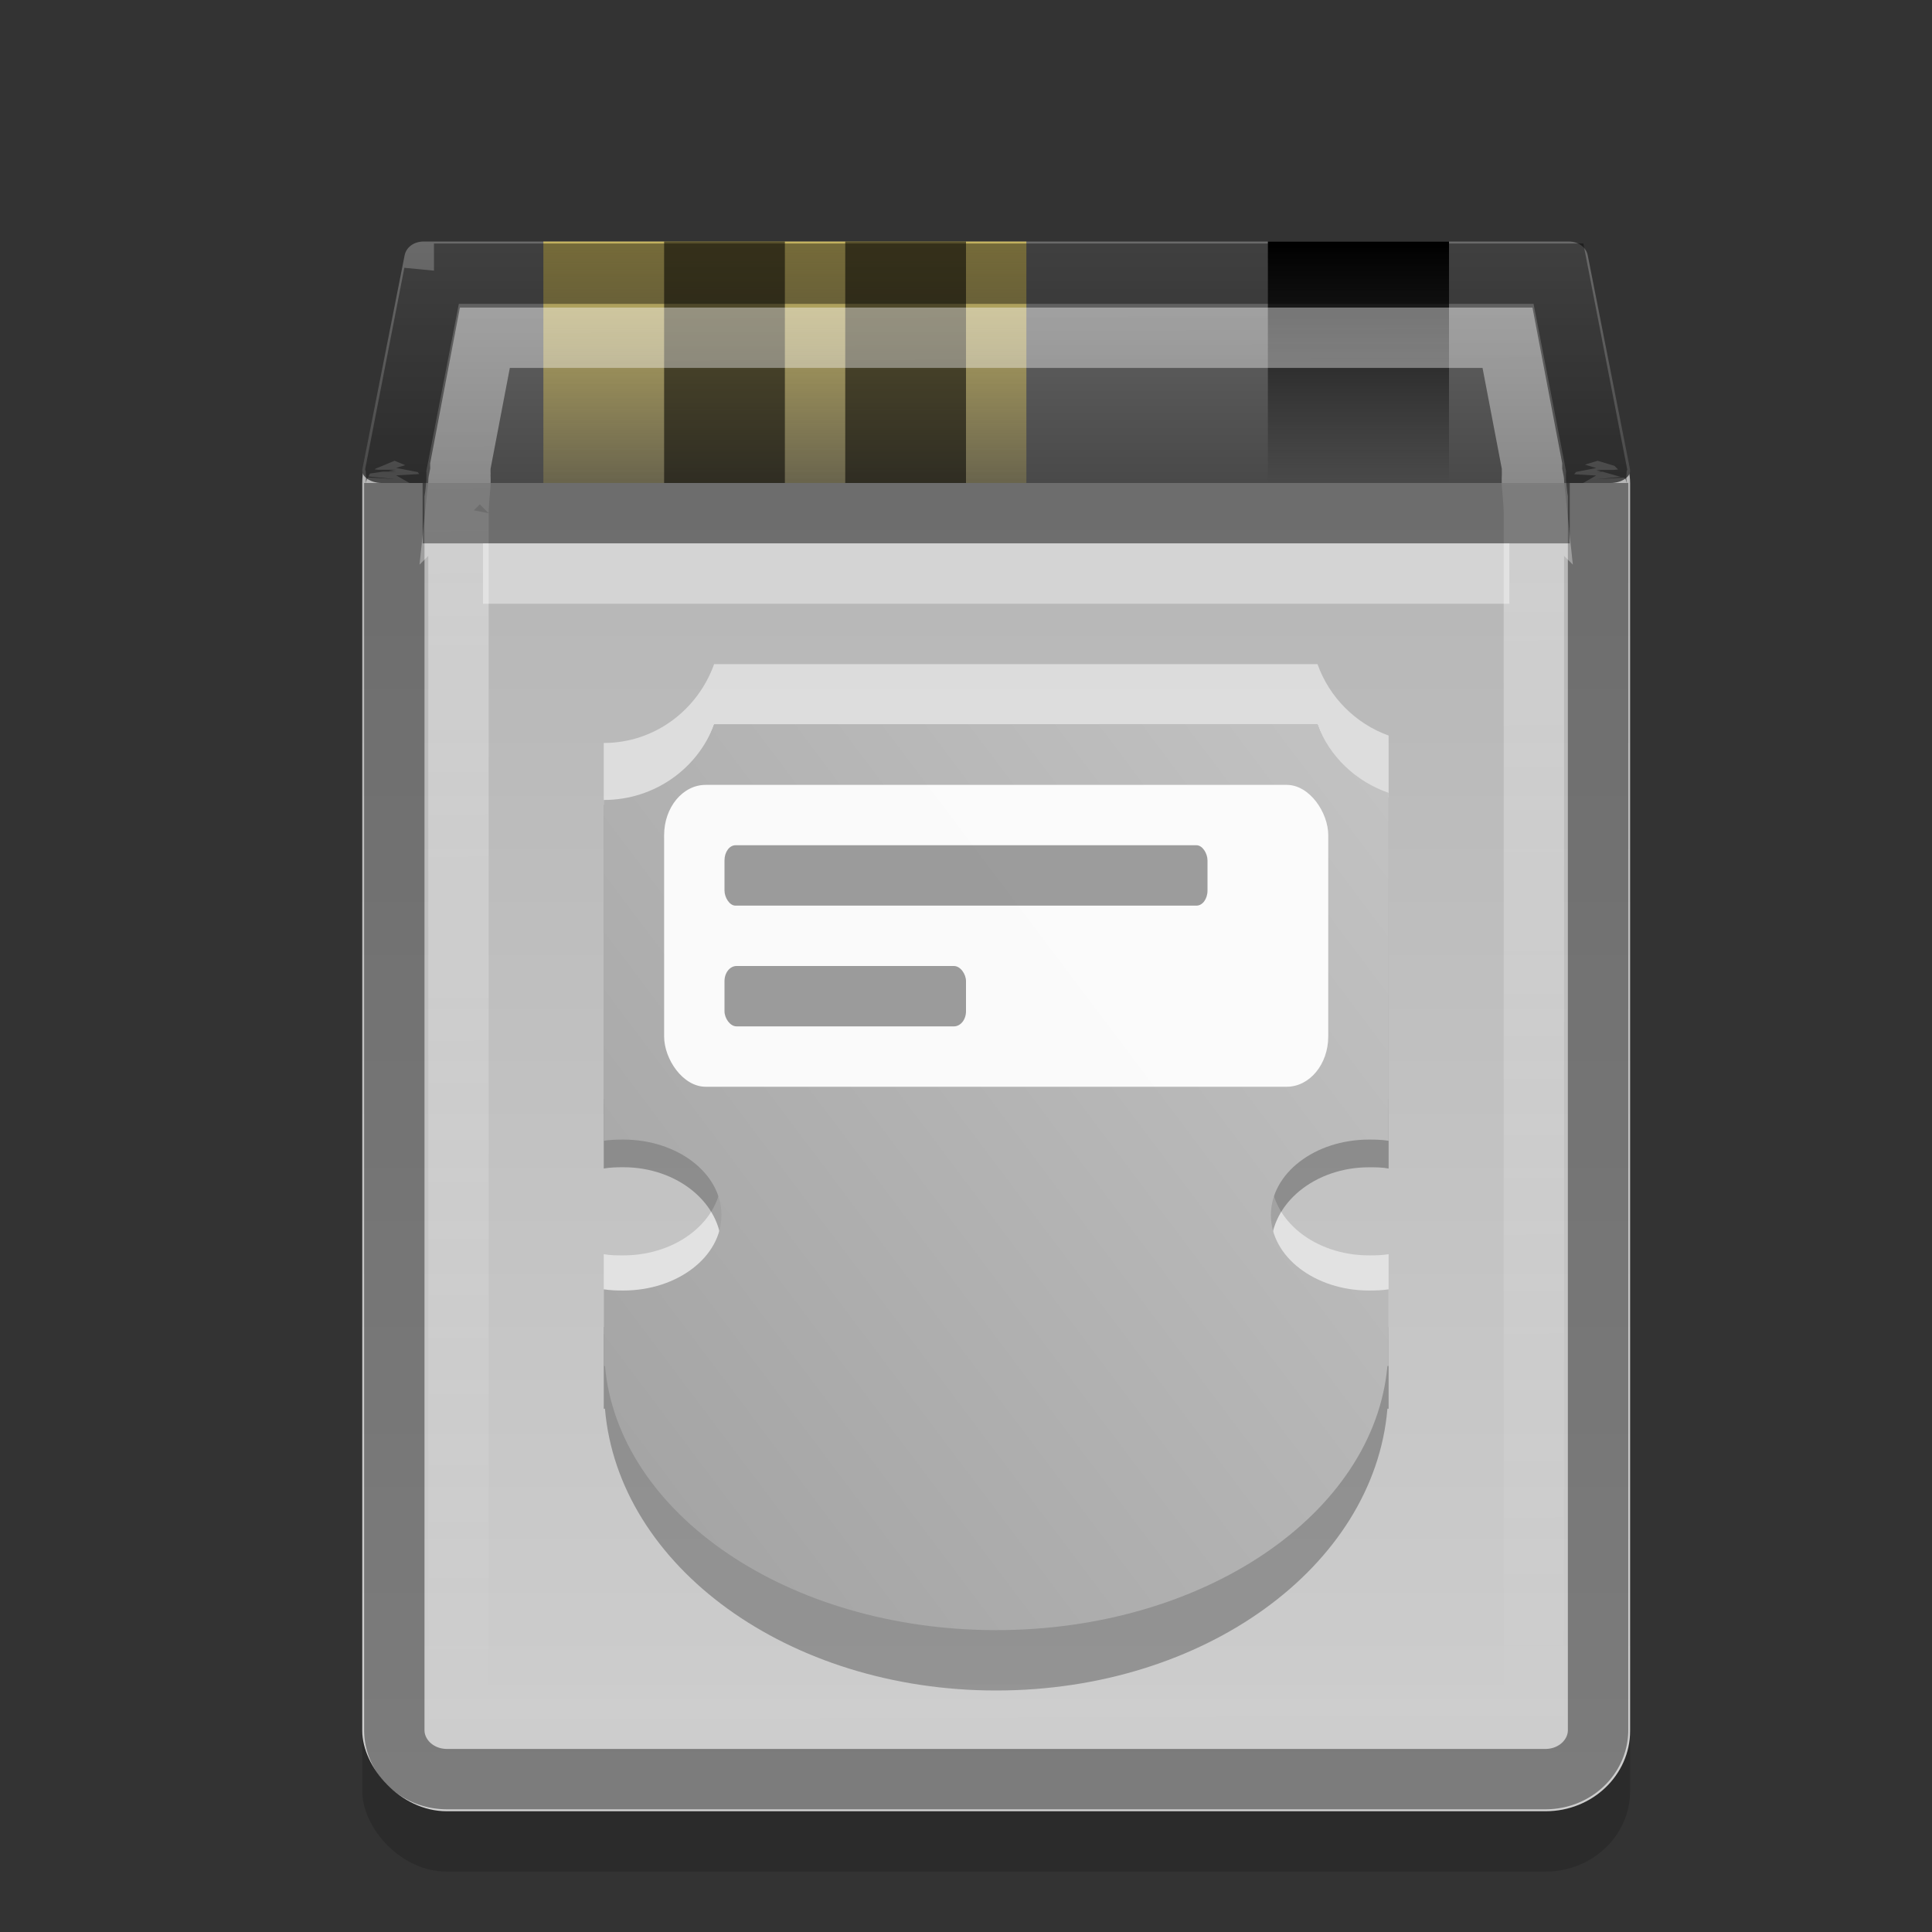 <?xml version="1.0" encoding="UTF-8" standalone="no"?>
<svg xmlns="http://www.w3.org/2000/svg" xmlns:xlink="http://www.w3.org/1999/xlink" xmlns:inkscape="http://www.inkscape.org/namespaces/inkscape" version="1.1" width="32" height="32">
 <rect width="100%" height="100%" fill="#333333" stroke="none"/>
 <defs id="defs4">
  <linearGradient id="linearGradient3880">
   <stop id="stop3882" stop-color="#ffffff"/>
   <stop id="stop3884" offset="1" stop-color="#ffffff" stop-opacity="0"/>
  </linearGradient>
  <linearGradient id="linearGradient3844">
   <stop id="stop3846" stop-color="#c5c5c5"/>
   <stop id="stop3848" offset="1" stop-color="#9d9d9d"/>
  </linearGradient>
  <linearGradient id="linearGradient3888">
   <stop id="stop3890" stop-color="#eed45a"/>
   <stop id="stop3892" offset="1" stop-color="#eed45a" stop-opacity="0"/>
  </linearGradient>
  <linearGradient id="linearGradient3851">
   <stop id="stop3853"/>
   <stop id="stop3855" offset="1" stop-opacity="0"/>
  </linearGradient>
  <linearGradient id="linearGradient3825">
   <stop id="stop3827" stop-color="#6a6a6a"/>
   <stop id="stop3829" offset="1" stop-color="#494949"/>
  </linearGradient>
  <linearGradient id="linearGradient3795">
   <stop id="stop3797" stop-color="#b6b6b6"/>
   <stop id="stop3799" offset="1" stop-color="#cfcfcf"/>
  </linearGradient>
  <linearGradient x1="37" y1="17" x2="8" y2="38" id="linearGradient3057" xlink:href="#linearGradient3844" gradientUnits="userSpaceOnUse" gradientTransform="matrix(0.65,0,0,0.625,0.25,1.374)"/>
  <linearGradient y1="1011.362" x2="0" y2="1016.362" id="linearGradient3067" xlink:href="#linearGradient3851" gradientUnits="userSpaceOnUse" gradientTransform="matrix(0.75,0,0,0.8,-3,-805.083)"/>
  <linearGradient y1="1011.362" x2="0" y2="1018.362" id="linearGradient3072" xlink:href="#linearGradient3888" gradientUnits="userSpaceOnUse" gradientTransform="matrix(0.667,0,0,0.8,-0.333,-805.082)"/>
  <linearGradient y1="1008.362" x2="0" y2="1016.362" id="linearGradient3075" xlink:href="#linearGradient3825" gradientUnits="userSpaceOnUse" gradientTransform="matrix(0.7,0,0,0.5,-0.996,-500.181)"/>
  <linearGradient y1="1016.362" x2="0" y2="1049.362" id="linearGradient3082" xlink:href="#linearGradient3795" gradientUnits="userSpaceOnUse" gradientTransform="matrix(0.7,0,0,0.667,-1,-669.575)"/>
  <linearGradient x1="25.907" y1="5.094" x2="26" y2="29" id="linearGradient3886" xlink:href="#linearGradient3880" gradientUnits="userSpaceOnUse"/>
 </defs>
 <rect width="21" height="23.333" rx="1.4" ry="1.333" x="6" y="7.667" id="rect3892" opacity="0.15"/>
 <rect width="21" height="23.333" rx="1.4" ry="1.333" x="6" y="6.667" id="rect2987" fill="url(#linearGradient3082)"/>
 <path d="M 11.828,11 C 11.558,11.756 10.846,12.306 10,12.306 v 5.895 c 0.106,-0.018 0.213,-0.02 0.325,-0.02 0.897,5e-6 1.625,0.584 1.625,1.306 0,0.721 -0.728,1.306 -1.625,1.306 -0.112,0 -0.219,0 -0.325,-0.02 v 1 0.326 h 0.02 c 0.22,2.554 3.033,4.569 6.48,4.569 3.446,0 6.26,-2.015 6.48,-4.569 H 23 v -0.326 -1 c -0.106,0.018 -0.213,0.02 -0.325,0.02 -0.897,0 -1.625,-0.584 -1.625,-1.306 0,-0.721 0.728,-1.306 1.625,-1.306 0.112,0 0.219,0 0.325,0.02 v -6.018 C 22.453,11.986 22.018,11.55 21.822,11 h -9.994 z" inkscape:connector-curvature="0" id="path3065" opacity="0.5" fill="#ffffff"/>
 <rect width="10.667" height="4" rx="0.667" x="11.333" y="14" id="rect3870" opacity="0.38" fill="#6a6a6a"/>
 <path d="M 7.022,4 25.978,4 c 0.177,0 0.295,0.103 0.32,0.229 l 0.7,3.543 C 27.022,7.897 26.855,8 26.678,8 H 6.322 C 6.145,8 5.978,7.897 6.002,7.771 l 0.7,-3.543 C 6.727,4.103 6.845,4 7.022,4 z" inkscape:connector-curvature="0" id="rect2991" fill="url(#linearGradient3075)"/>
 <path d="m 9,4 8,0 0,4 -8,0 z" inkscape:connector-curvature="0" id="rect3847" opacity="0.68" fill="url(#linearGradient3072)"/>
 <rect width="2" height="4" x="11" y="4" id="rect3860" opacity="0.548"/>
 <rect width="3" height="4" x="21" y="4" id="rect3849" fill="url(#linearGradient3067)"/>
 <rect width="2" height="4" x="14" y="4" id="rect3862" opacity="0.548"/>
 <path d="M 11.828,12 C 11.558,12.772 10.846,13.333 10,13.333 v 6.021 c 0.106,-0.018 0.213,-0.021 0.325,-0.021 0.897,0 1.625,0.597 1.625,1.333 0,0.736 -0.728,1.333 -1.625,1.333 -0.112,0 -0.219,0 -0.325,-0.021 V 23 23.333 h 0.02 C 10.24,25.942 13.054,28 16.5,28 c 3.446,0 6.26,-2.058 6.48,-4.667 H 23 V 23 21.979 c -0.106,0.018 -0.213,0.021 -0.325,0.021 -0.897,0 -1.625,-0.597 -1.625,-1.333 0,-0.736 0.728,-1.333 1.625,-1.333 0.112,0 0.219,0 0.325,0.021 V 13.208 c -0.547,-0.201 -0.982,-0.647 -1.178,-1.208 h -9.994 z" inkscape:connector-curvature="0" id="path3854" opacity="0.281"/>
 <path d="M 11.828,12 C 11.558,12.724 10.846,13.25 10,13.25 v 5.645 c 0.106,-0.017 0.213,-0.02 0.325,-0.02 0.897,1e-6 1.625,0.56 1.625,1.25 0,0.69 -0.728,1.25 -1.625,1.25 -0.112,0 -0.219,-0.003 -0.325,-0.02 v 0.957 0.313 h 0.02 C 10.24,25.07 13.054,27 16.5,27 c 3.446,0 6.26,-1.93 6.48,-4.375 H 23 V 22.312 21.355 c -0.106,0.017 -0.213,0.02 -0.325,0.02 -0.897,0 -1.625,-0.56 -1.625,-1.25 0,-0.69 0.728,-1.25 1.625,-1.25 0.112,0 0.219,0.003 0.325,0.02 V 13.132 c -0.547,-0.189 -0.982,-0.607 -1.178,-1.133 h -9.994 z" inkscape:connector-curvature="0" id="path3784" fill="url(#linearGradient3057)"/>
 <rect width="11" height="5" rx="0.688" ry="0.833" x="11" y="13" id="rect3864" opacity="0.936" fill="#ffffff"/>
 <rect width="8" height="1" rx="0.182" ry="0.25" x="12" y="14" id="rect3866" opacity="0.38"/>
 <rect width="4" height="1" rx="0.2" ry="0.25" x="12" y="16" id="rect3868" opacity="0.38"/>
 <path d="M 7.188,4.531 6.562,7.75 c 0.003,0.01 -0.001,0.024 0,0.031 l 0,0.031 c -0.002,0.019 0.004,0.055 0,0.062 a 0.531,0.531 0 0 1 0,0.062 C 6.539,8.178 6.531,8.191 6.531,8 l 0,20.656 c 0,0.436 0.376,0.812 0.875,0.812 l 18.188,0 c 0.499,0 0.875,-0.376 0.875,-0.812 L 26.469,8 c 0,0.191 -0.008,0.178 -0.031,-0.062 a 0.531,0.531 0 0 1 0,-0.062 c -0.004,-0.007 0.002,-0.043 0,-0.062 l 0,-0.031 c 0.002,-0.007 -0.003,-0.021 0,-0.031 l -0.625,-3.219 -18.625,0 z" id="path3876" opacity="0.4" fill="none" stroke="#000000"/>
 <path d="M 8.031,5.594 7.625,7.719 a 1.594,1.594 0 0 1 0,0.062 c 4.069e-4,0.009 -2.341e-4,0.023 0,0.031 L 7.594,7.969 c -0.002,0.002 0.001,0.03 0,0.031 0.004,-0.038 0.031,-0.046 0.031,-0.125 a 1.594,1.594 0 0 1 0,0.156 C 7.594,8.352 7.592,8.505 7.594,8.5 l 0,19.906 17.812,0 0,-19.906 c 0.002,0.005 -6.06e-4,-0.148 -0.031,-0.469 a 1.594,1.594 0 0 1 0,-0.156 c 2.35e-4,0.079 0.027,0.087 0.031,0.125 -0.001,-0.001 0.002,-0.029 0,-0.031 L 25.375,7.812 a 1.594,1.594 0 0 1 0,-0.031 l 0,-0.062 -0.406,-2.125 -16.938,0 z" id="path3878" opacity="0.4" fill="none" stroke="url(#linearGradient3886)"/>
 <rect width="19" height="1" x="7" y="8" id="rect3888" opacity="0.4"/>
 <rect width="17" height="1" x="8" y="9" id="rect3890" opacity="0.4" fill="#ffffff"/>
</svg>
